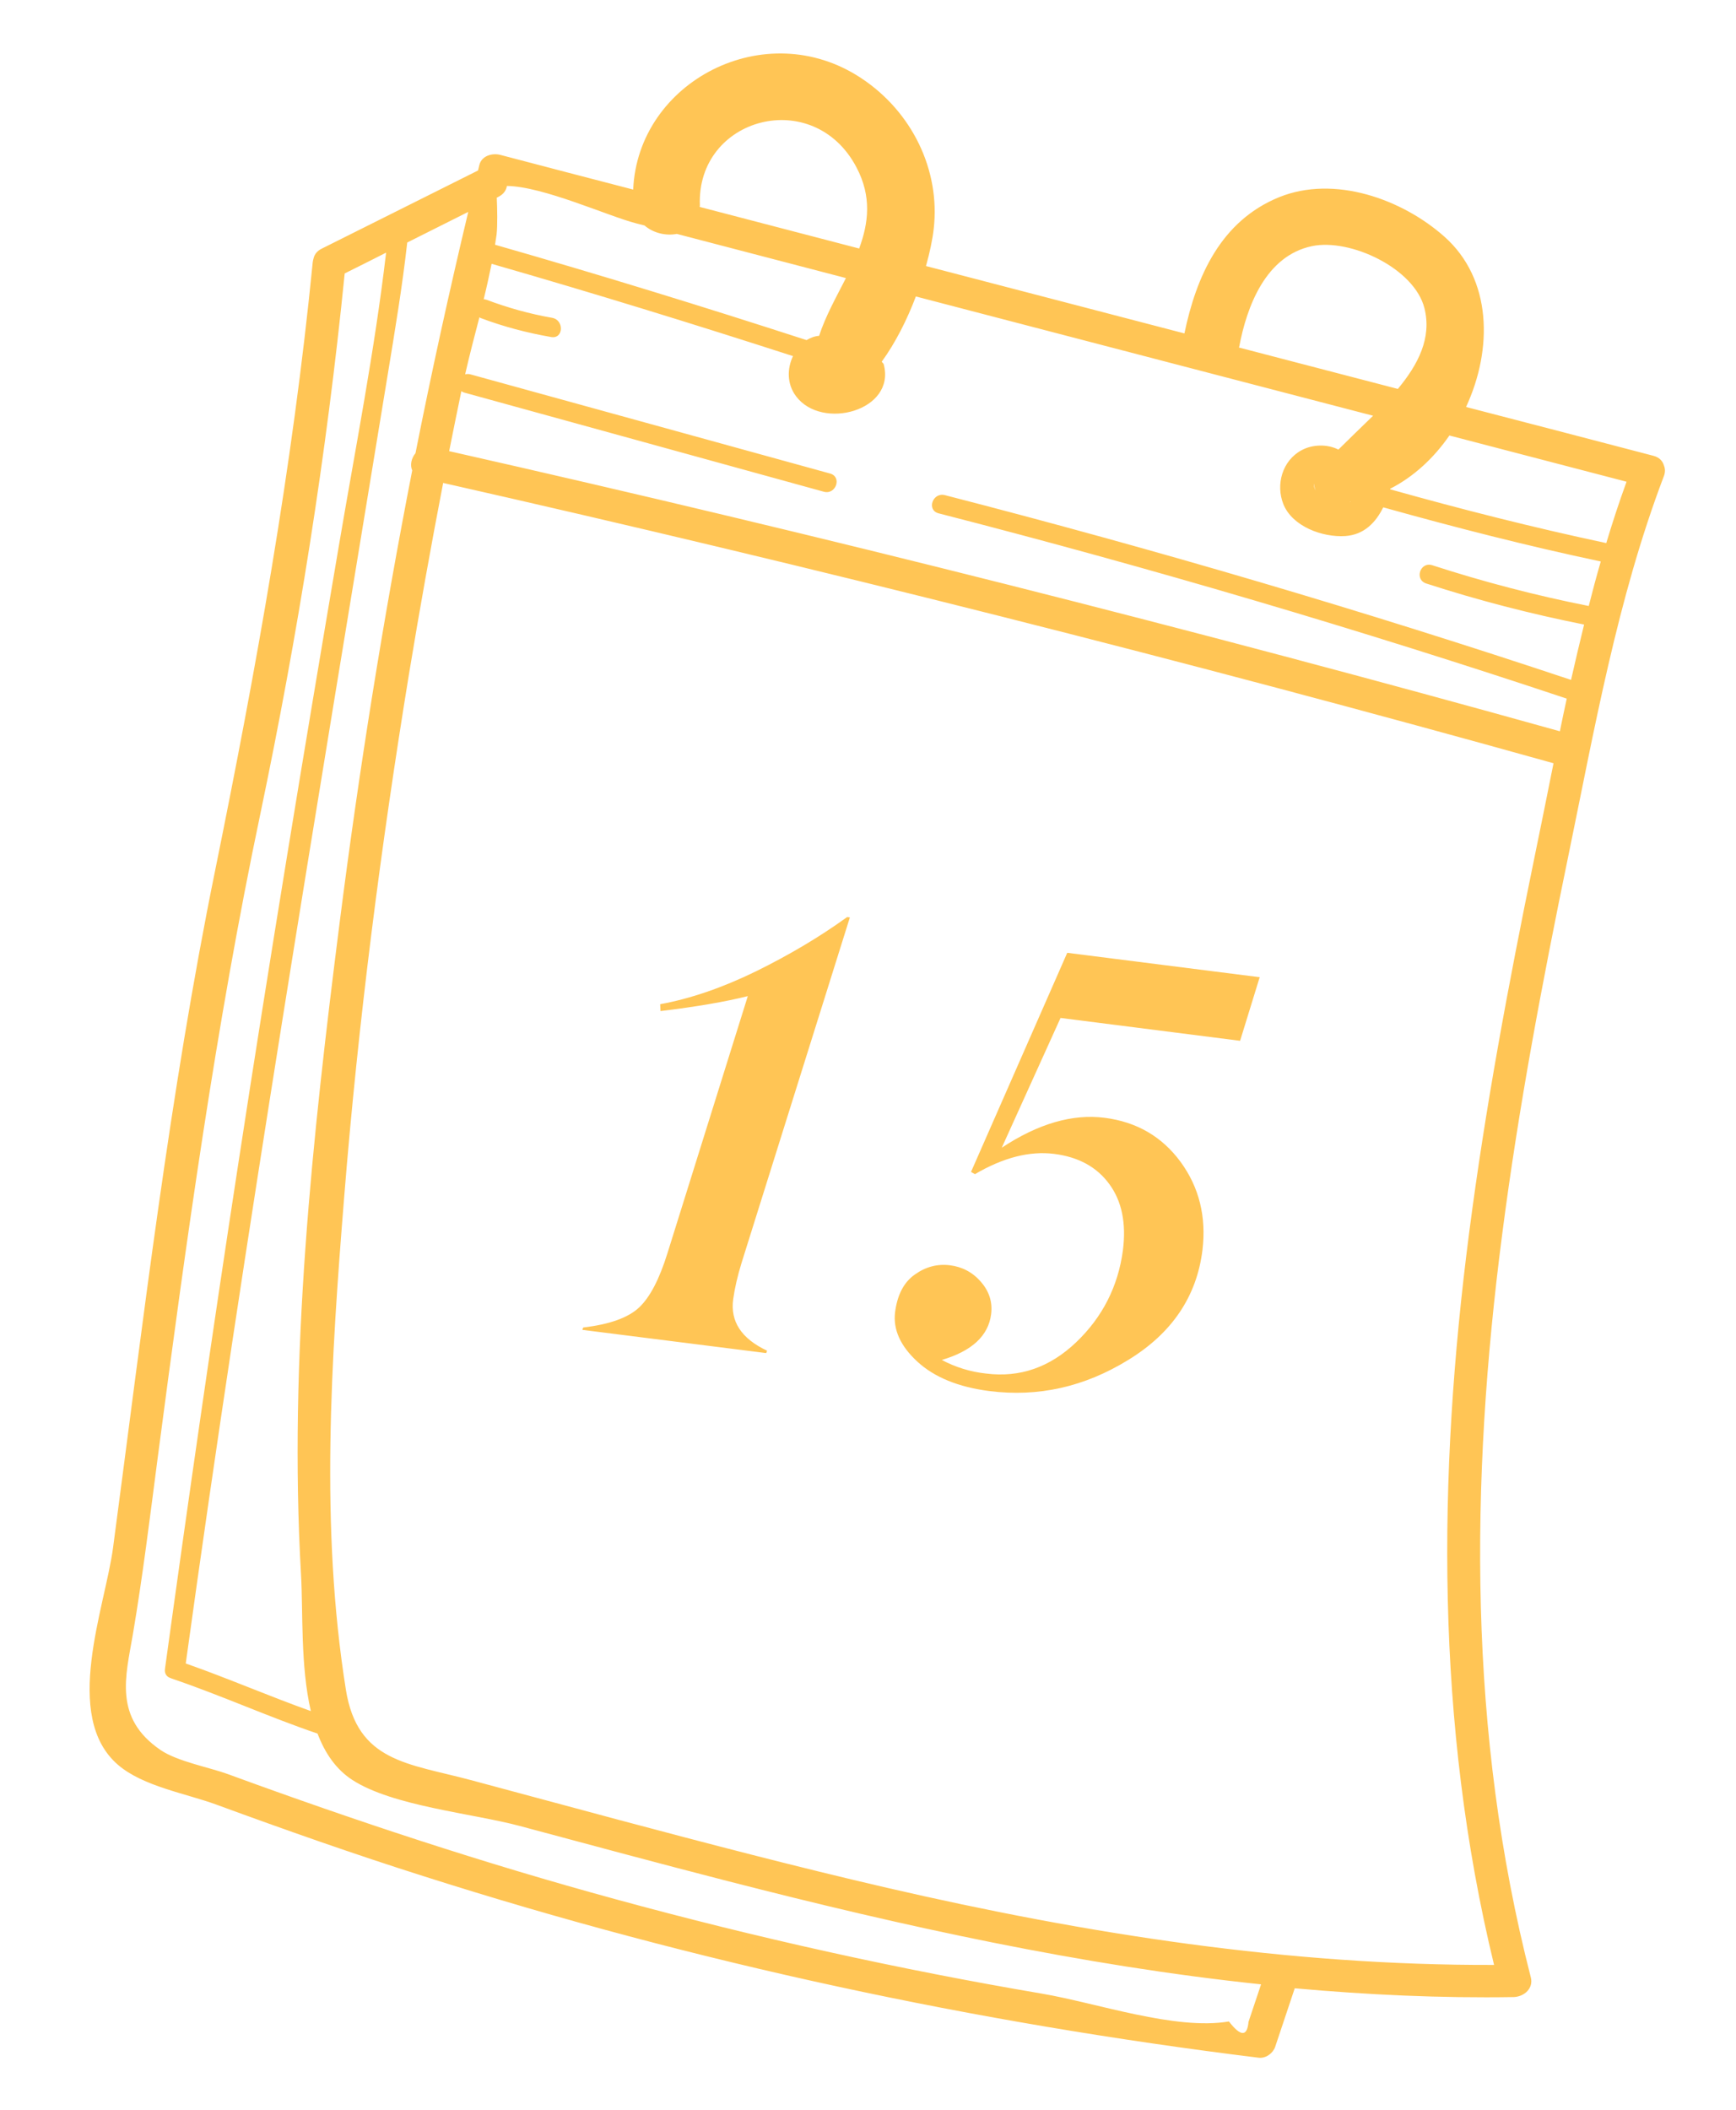 <svg id="Layer_1" xmlns="http://www.w3.org/2000/svg" viewBox="0 0 1010.3 1227.6"><style>.st0{fill:#ffc555}</style><path class="st0" d="M890.9 1150.6c-36.6-142.5-35.4-288.3-16.7-432.2 9.5-73.7 23.3-146.6 38.3-219.3 15.4-74.6 28.7-150.7 55.8-222 .9-2.3.8-4.4.1-6.1-.7-2.6-2.6-4.9-6.2-5.8-36.3-9.5-72.7-19-109-28.4 15.6-33.6 15.2-74.4-12.6-99.1-24.8-22-64.1-35.9-96.1-23-34 13.8-48.3 46.1-55.2 79.3-50.1-13.1-100.2-26.1-150.4-39.2 2.2-7.9 3.8-15.4 4.5-21.7 3.9-34.2-12.7-68.2-42.3-87.7-55.7-36.8-129.9 2-132.6 64.9-25.8-6.7-51.6-13.4-77.4-20.2-4.7-1.2-10.8.6-12.1 5.8-.3 1.1-.5 2.2-.8 3.3-30.3 15.2-60.7 30.3-91 45.5-2.7 1.3-4.2 3.4-4.7 5.6-.2.7-.4 1.4-.5 2.3-11.8 119.7-32.9 236.3-56.8 353.9-26.5 130.1-41.9 262.4-59.4 394-4.6 34.7-29.9 98.2 2.9 126.4 14.6 12.6 39.9 16.7 57.7 23.3 39.8 14.6 79.8 28.7 120.2 41.5 158.4 50.5 321.2 85.3 485.9 105.6 4.2.5 8.3-2.6 9.6-6.3l11.4-34.1c42.3 3.8 84.8 5.8 127.6 5.1 6-.3 11.4-5.1 9.8-11.4zm33.7-798c-30.8-6.1-61.1-14-91-23.7-7.1-2.3-10.6 8.3-3.6 10.6 30.2 9.8 60.8 17.7 91.9 23.9-2.6 10.7-5.2 21.5-7.6 32.2-120.2-40.1-241.7-75.9-364.4-107.5-7.2-1.8-10.8 8.8-3.6 10.6 123.1 31.6 245 67.6 365.5 107.8-1.4 6.3-2.7 12.7-4 19-214.3-59.8-429.5-114-646.4-163 2.3-11.6 4.7-23.3 7.1-34.9.5.3.9.6 1.6.8 69.8 19.2 139.5 38.5 209.3 57.7 7.1 2 10.8-8.7 3.6-10.6-69.8-19.2-139.5-38.5-209.3-57.7-1.1-.3-2.1-.2-3 0 2.5-11 5.4-22.1 8.3-33.2.2.1.4.3.6.4 13.5 5.1 26.9 8.6 41.1 11.1 7.3 1.3 7.8-10 .5-11.2-13.1-2.3-25.6-5.8-38.1-10.5-.6-.2-1.1-.2-1.6-.3 1.7-6.9 3.2-13.8 4.6-20.6 58.8 16.9 117.2 34.9 175.4 53.7-3.4 7.1-3.7 16.1 1.8 23.4 15 20 58.2 8.4 51-18.6-.2-.7-.8-1-1.2-1.5 8-11 14.8-24.5 19.9-38 58.4 15.2 116.8 30.5 175.2 45.7l90.9 23.7c-7 6.8-13.9 13.4-20.2 19.7-6.4-3.3-15.1-3.1-21.5.4-11.1 6-15.1 19.9-10.5 31.4 5.2 12.9 22.7 19.4 36.1 18.5 11-.8 17.7-8 22-16.7 41.9 11.7 84 22.5 126.6 31.5-2.5 8.6-4.8 17.2-7 25.9zm-158.9-67.2s-.1.1 0 0c-.8-1.4-1.2-2.7-.9-3.9 0 1.4.4 2.7.9 3.9zm20.1 6.4h.3c-.1.1-.3.1-.4.2 0-.1 0-.2.1-.2zm160.8-11.5c-4.3 11.8-8.2 23.7-11.8 35.7-42.3-9-84.1-19.6-125.8-31.3v-.3c13.6-6.9 25.4-17.8 34.5-31 34.4 9 68.7 17.9 103.1 26.9zm-183-137.1c22.2-4.6 59.6 12.9 65.4 36.2 4.3 17.3-3.7 32.7-15.5 46.9-30.8-8-61.7-16.1-92.5-24.1 0-.2.2-.3.2-.5 4.4-23.4 15.4-52.9 42.4-58.5zm-356.3-23.7c-2-51.3 66.1-69.6 91.1-22.2 9 17 7.1 32.4 1.6 47.3-30.9-8.1-61.9-16.1-92.8-24.2 0-.4.1-.6.1-.9zm-117.2-5c3-1.5 4.5-3.8 4.9-6.3 20.9.2 58.8 17.5 75 21.7 1.7.4 3.4.9 5.1 1.3 5.2 4.5 12.5 6.1 18.8 4.9 32.8 8.6 65.6 17.1 98.4 25.7-5.7 11.2-11.9 22.2-15.6 33.6-2.6.2-5 1.1-7.3 2.5-60.1-19.5-120.5-38.1-181.3-55.5l.9-6c.6-5.3.4-15 .1-21.4.3-.1.7-.3 1-.5zm-17.6 8.8c-11.1 46.6-21.4 93.4-30.7 140.4-2.4 2.9-3.3 6.9-1.9 10-17 87.1-31 174.8-42.2 262.8-15.9 125.1-29.8 253.4-22.5 380 1.2 21.3-.4 52.8 5.7 79.1-24.4-8.7-48.3-19.1-72.8-27.7 34.6-250.8 76.6-500.1 117.5-749.7 4.2-25.6 8.5-51.3 11.4-77.1 11.9-6 23.7-11.9 35.5-17.8zm442.7 1052.9c-31.2 5.3-77-10.8-108.9-16.2-83.6-14.2-166.5-32.6-248.3-55-76.3-20.8-151.4-45.6-225.6-72.8-10.4-3.8-29.2-7.3-38.9-13.9-27.6-18.8-20.3-43.1-16.2-67.2 5.8-34.2 10-68.6 14.5-103.1 16.5-125.4 33.7-250.7 59.7-374.4 21.8-104.2 38.5-208.5 49.1-314.5 8-4 16.1-8 24.1-12.1-6.7 57.2-17.9 113.9-27.5 170.6-20.4 119.9-40.2 239.8-58.6 360-15 97.7-29.1 195.5-42.6 293.5-.4 3 1.3 4.8 3.6 5.4.2.1.2.2.4.2 28.6 9.7 56.3 22.3 84.8 32 4.3 11.3 10.7 20.8 20.3 27 23.5 15.2 69.8 19.4 97.2 26.7 40.3 10.8 80.6 21.7 121.1 32.1 102.4 26.3 205.8 49.1 310.5 60.1l-7.3 21.8c-.8 8.8-4.6 8.6-11.4-.2zm-199.1-77.8c-52.3-12.1-104.2-25.7-156-39.5-28.8-7.7-57.5-15.5-86.3-23.2-36.3-9.7-65.8-10.5-72.5-52.5-15.1-94.5-8.6-192.2-1-286.7 8.2-102.1 21.3-203.8 37.8-304.8 6.1-37 12.7-73.9 19.8-110.7 216.8 49 432 103.3 646.2 163.1-3.8 19-7.6 37.9-11.5 56.8-14.7 71.7-28.2 143.7-37.6 216.4-18.4 141.8-19.6 285.5 14.5 426-119.3.4-237-18-353.4-44.9z"/><path class="st0" d="M339 773.8l.1-.7.4-.7c15.3-1.8 26.1-5.7 32.4-11.6 6.3-5.9 11.8-16.4 16.5-31.5l46.8-149.7c-13.2 3.3-30.1 6.2-50.8 8.7l-.2-4c17.6-3.2 36.2-9.6 55.7-19.1 19.5-9.6 37.2-20.1 53.1-31.6l1.6.2-63 200.9c-2.4 7.8-4 14.8-4.9 21.2-1.8 13 4.8 23 19.7 30 0 .2-.2.7-.5 1.4L339 773.8zM642.9 650.4c18.7 2.4 33.4 11 44.2 25.7 10.8 14.8 15 31.9 12.7 51.2-3.3 27-17.7 48.4-43.2 64-25.5 15.7-52.4 21.7-80.8 18.1-18-2.3-32-8-41.9-17.1-9.9-9.1-14.2-18.7-13-28.7 1.3-10.2 5.1-17.5 11.5-22 6.3-4.5 13.1-6.3 20.4-5.4 7.2.9 13.3 4.1 18.1 9.7 4.8 5.5 6.8 11.8 5.9 18.8-1.6 12.5-11.1 21.4-28.7 26.6 7.9 4.2 16.5 6.9 25.7 7.9 19.7 2.5 37.2-3.6 52.5-18.2 15.3-14.6 24.4-32.5 27.2-53.5 2-15.7-.6-28.6-7.9-38.5-7.2-9.9-17.9-15.8-32.1-17.6-14.2-1.8-29.6 2.1-46.1 11.8l-2.3-1.3 56-127.5 112 14.2-11.4 37-104.5-13.3-34.2 75.5c21.2-14 41.2-19.8 59.9-17.4z"/></svg>